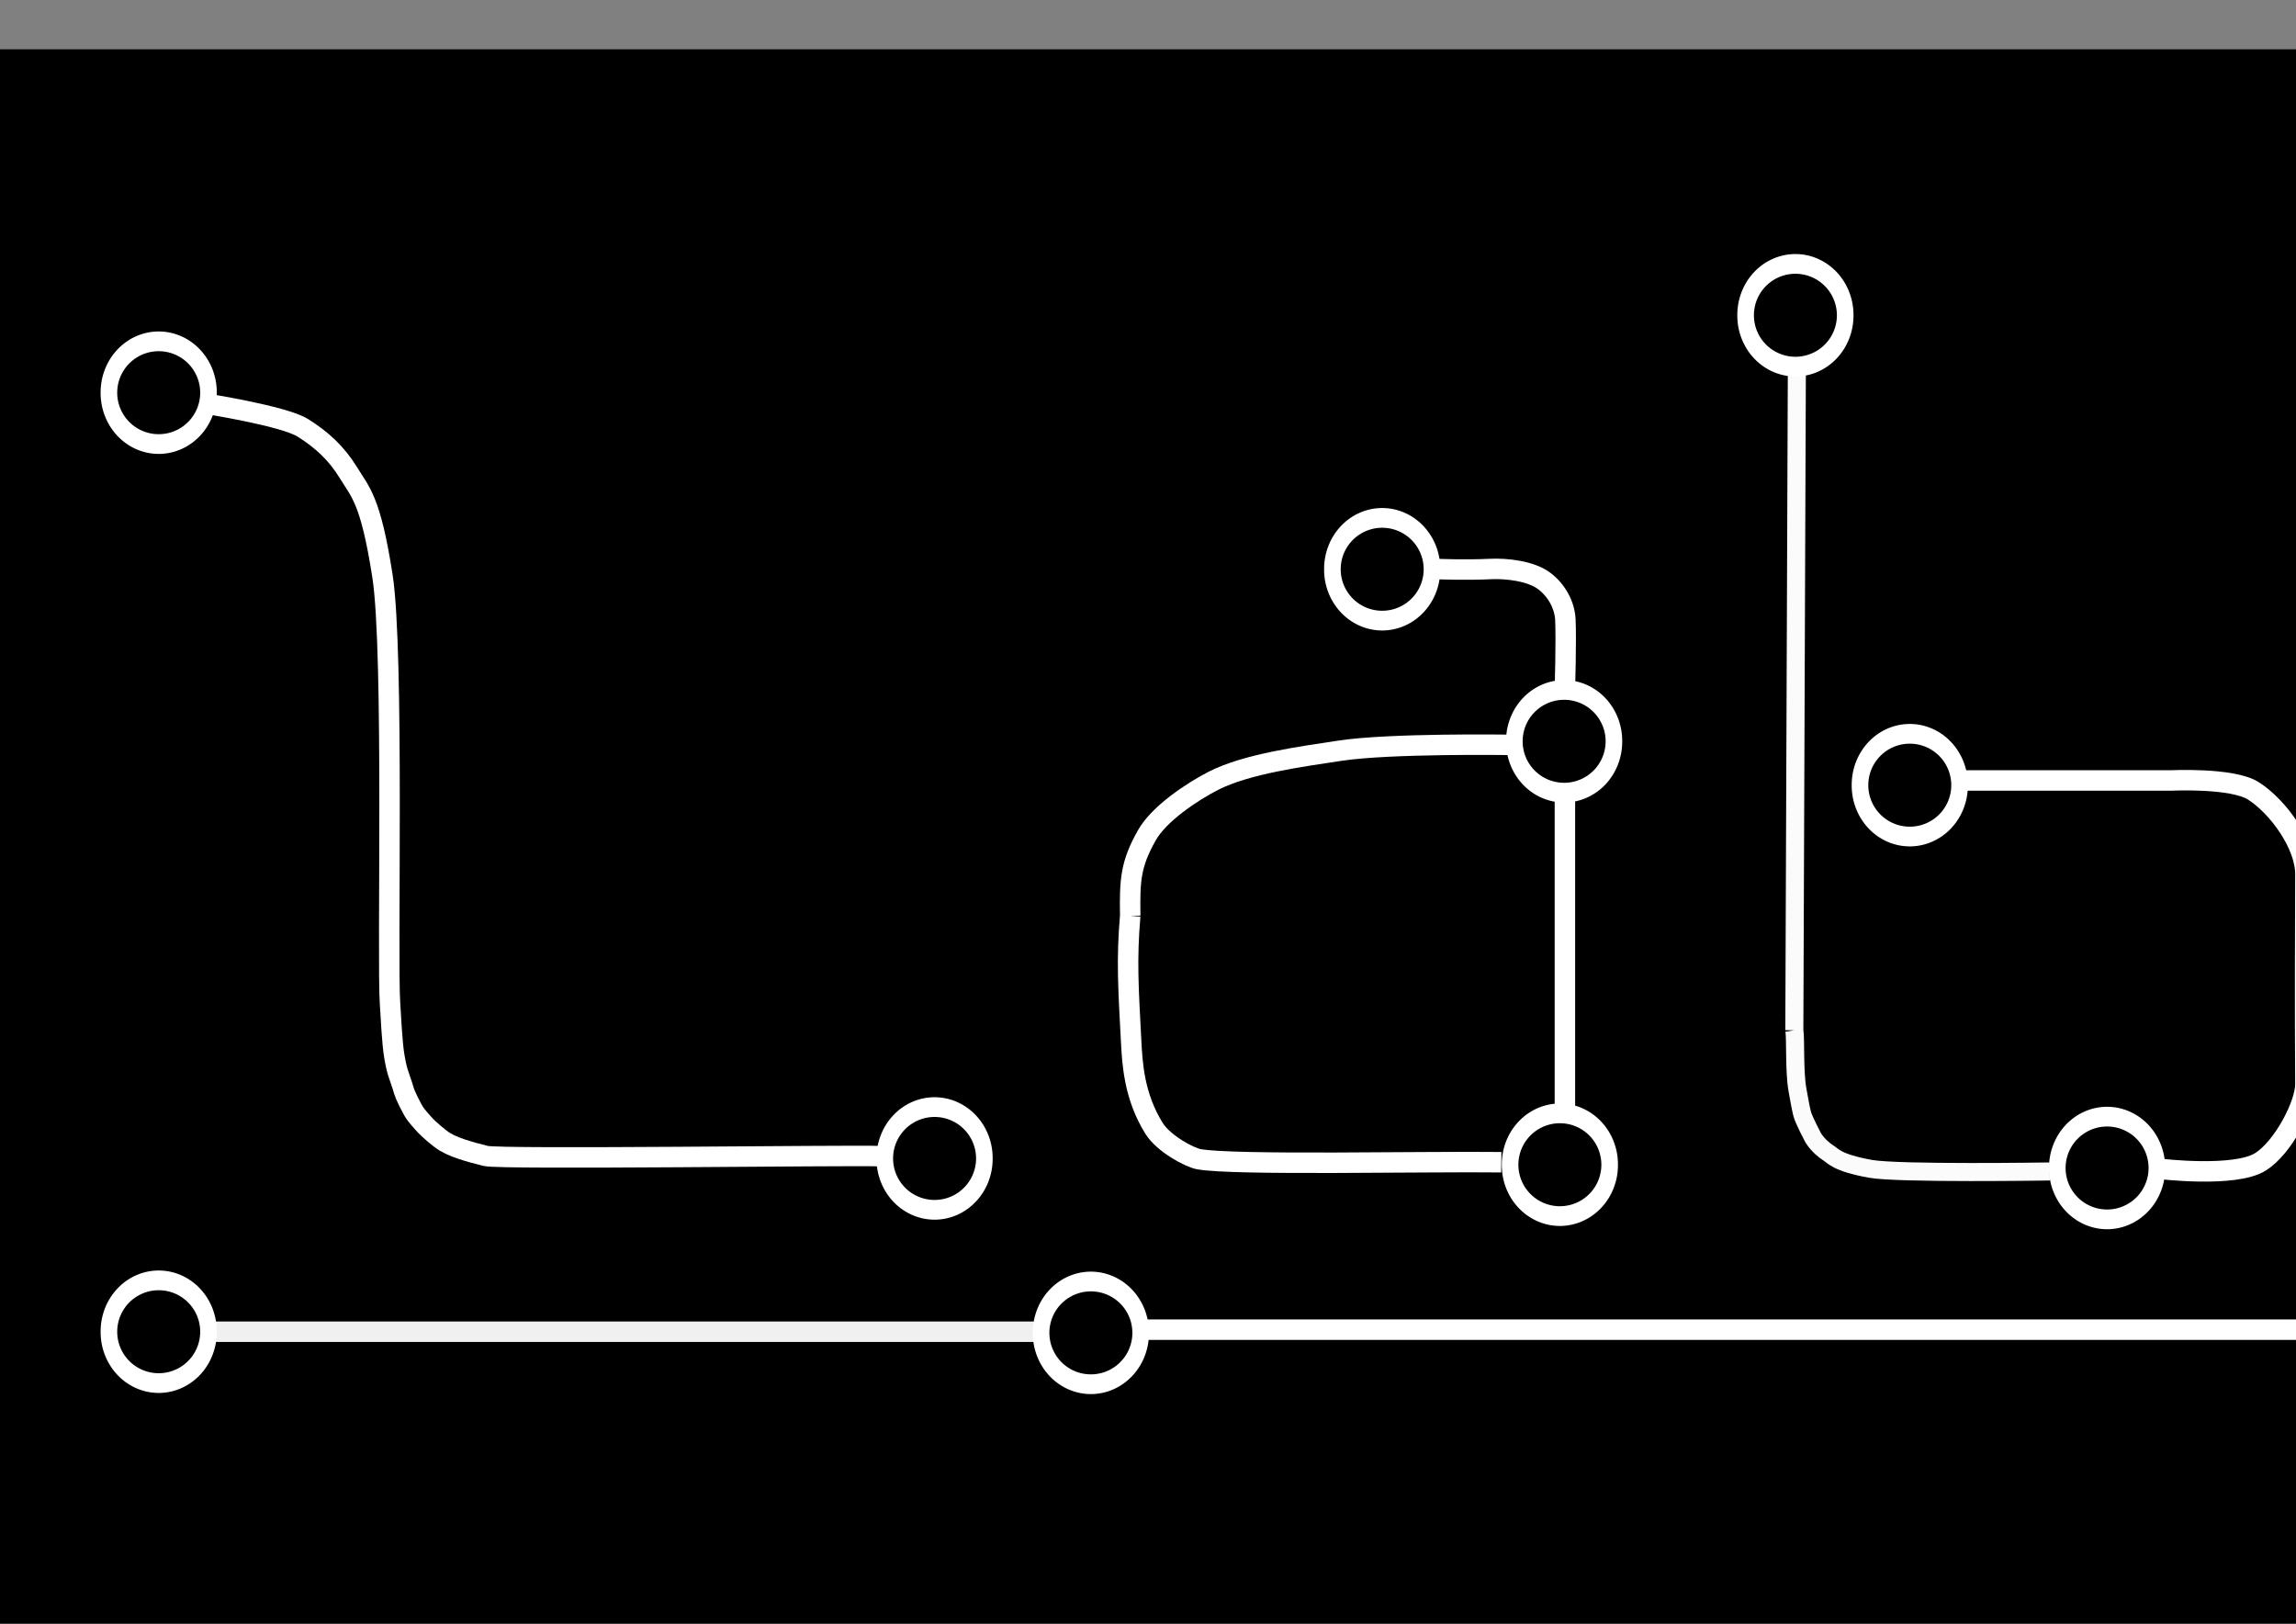 <?xml version="1.0" encoding="UTF-8" standalone="no"?>
<!-- Created with Inkscape (http://www.inkscape.org/) -->
<svg
   xmlns:dc="http://purl.org/dc/elements/1.1/"
   xmlns:cc="http://creativecommons.org/ns#"
   xmlns:rdf="http://www.w3.org/1999/02/22-rdf-syntax-ns#"
   xmlns:svg="http://www.w3.org/2000/svg"
   xmlns="http://www.w3.org/2000/svg"
   xmlns:sodipodi="http://sodipodi.sourceforge.net/DTD/sodipodi-0.dtd"
   xmlns:inkscape="http://www.inkscape.org/namespaces/inkscape"
   width="297mm"
   height="210mm"
   id="svg2383"
   sodipodi:version="0.32"
   inkscape:version="0.46"
   sodipodi:docname="logo_draft7_circuits.svg"
   inkscape:output_extension="org.inkscape.output.svg.inkscape"
   inkscape:export-filename="/home/jiffies/images/labor/logos/labortage/t_shirt_logolabortage_2009/logo_draft7_circuits.png"
   inkscape:export-xdpi="90"
   inkscape:export-ydpi="90">
  <rect width="100%" height="100%" fill="#808080" stroke="none"/>
  <defs
     id="defs2385">
    <inkscape:perspective
       sodipodi:type="inkscape:persp3d"
       inkscape:vp_x="0 : 372.04724 : 1"
       inkscape:vp_y="0 : 1000 : 0"
       inkscape:vp_z="1052.3622 : 372.04724 : 1"
       inkscape:persp3d-origin="526.18109 : 248.03149 : 1"
       id="perspective2392" />
  </defs>
  <sodipodi:namedview
     inkscape:document-units="mm"
     pagecolor="#ffffff"
     bordercolor="#666666"
     borderopacity="1.0"
     inkscape:pageopacity="0.0"
     inkscape:pageshadow="2"
     inkscape:zoom="0.26"
     inkscape:cx="1610.2564"
     inkscape:cy="-7.8462889"
     inkscape:current-layer="layer1"
     id="namedview2387"
     showgrid="true"
     inkscape:window-width="1023"
     inkscape:window-height="692"
     inkscape:window-x="0"
     inkscape:window-y="24"
     showguides="true"
     inkscape:guide-bbox="true">
    <inkscape:grid
       type="xygrid"
       id="grid2434"
       visible="true"
       enabled="true" />
  </sodipodi:namedview>
  <g
     inkscape:label="Layer 1"
     inkscape:groupmode="layer"
     id="layer1">
    <rect
       style="fill:#000000;stroke-width:3;stroke-miterlimit:4;stroke-dasharray:none"
       id="rect2436"
       width="3201.154"
       height="1365.15"
       x="-24.231"
       y="24.094" />
    <g
       id="g2458"
       transform="translate(-42.408,-205.967)">
      <path
         transform="translate(94.308,-43.271)"
         d="M 54.089,441.197 A 28.397,29.749 0 1 1 -2.704,441.197 A 28.397,29.749 0 1 1 54.089,441.197 z"
         sodipodi:ry="29.748878"
         sodipodi:rx="28.396656"
         sodipodi:cy="441.19681"
         sodipodi:cx="25.692213"
         id="path2440"
         style="fill:#ffffff;stroke-width:3;stroke-miterlimit:4;stroke-dasharray:none"
         sodipodi:type="arc" />
      <path
         transform="translate(94.308,-43.271)"
         d="M 45.976,441.197 A 20.283,20.283 0 1 1 5.409,441.197 A 20.283,20.283 0 1 1 45.976,441.197 z"
         sodipodi:ry="20.283327"
         sodipodi:rx="20.283327"
         sodipodi:cy="441.19681"
         sodipodi:cx="25.692213"
         id="path2448"
         style="fill:#000000;stroke-width:3;stroke-miterlimit:4;stroke-dasharray:none"
         sodipodi:type="arc" />
    </g>
    <path
       style="fill:#ffffff;fill-opacity:0;fill-rule:evenodd;stroke:#ffffff;stroke-width:10;stroke-linecap:butt;stroke-linejoin:miter;stroke-miterlimit:4;stroke-dasharray:none;stroke-opacity:1"
       d="M 100,197.228 C 100,197.228 138.541,203.245 147.937,209.077 C 157.332,214.908 164.629,221.676 170.401,231.154 C 176.172,240.632 181.199,244.237 186.989,281.588 C 192.779,318.938 189.222,469.412 190.679,490.445 C 191.143,497.131 191.664,509.901 192.819,516.502 C 193.63,521.135 194.021,522.882 195.25,526.34 C 198.041,534.191 196.895,532.68 199.734,538.458 C 203.007,545.119 203.495,545.02 206.726,548.833 C 209.958,552.646 215.597,556.825 215.597,556.825 C 220.264,560.619 230.025,563.188 237.473,565.046 C 244.92,566.905 416.557,564.552 430.129,565.154"
       id="path4457"
       sodipodi:nodetypes="czzzsssssssc" />
    <g
       id="g4459"
       transform="translate(336.916,168.351)">
      <path
         transform="translate(94.308,-43.271)"
         d="M 54.089,441.197 A 28.397,29.749 0 1 1 -2.704,441.197 A 28.397,29.749 0 1 1 54.089,441.197 z"
         sodipodi:ry="29.748878"
         sodipodi:rx="28.396656"
         sodipodi:cy="441.19681"
         sodipodi:cx="25.692213"
         id="path4461"
         style="fill:#ffffff;stroke-width:3;stroke-miterlimit:4;stroke-dasharray:none"
         sodipodi:type="arc" />
      <path
         transform="translate(94.308,-43.271)"
         d="M 45.976,441.197 A 20.283,20.283 0 1 1 5.409,441.197 A 20.283,20.283 0 1 1 45.976,441.197 z"
         sodipodi:ry="20.283327"
         sodipodi:rx="20.283327"
         sodipodi:cy="441.19681"
         sodipodi:cx="25.692213"
         id="path4463"
         style="fill:#000000;stroke-width:3;stroke-miterlimit:4;stroke-dasharray:none"
         sodipodi:type="arc" />
    </g>
    <g
       id="g3321"
       transform="translate(0,45.9)">
      <path
         sodipodi:nodetypes="csssssscc"
         id="path3207"
         d="M 877.252,457.702 C 877.968,462.037 877.144,477.858 878.806,486.963 C 879.638,491.515 880.271,495.261 881.039,498.409 C 881.808,501.558 886.498,510.29 886.584,510.429 C 888.712,513.872 892.211,516.647 893.503,517.418 C 896.247,519.053 897.578,522.35 914.313,525.426 C 927.84,527.913 1002.113,526.734 1002.113,526.734 M 878.514,127.369 L 877.252,457.702"
         style="fill:none;fill-rule:evenodd;stroke:#ffffff;stroke-width:8.827;stroke-linecap:butt;stroke-linejoin:miter;stroke-miterlimit:4;stroke-dasharray:none;stroke-opacity:0.981" />
      <g
         transform="translate(813.697,-60.015)"
         id="g3209">
        <path
           sodipodi:type="arc"
           style="fill:#ffffff;stroke-width:3;stroke-miterlimit:4;stroke-dasharray:none"
           id="path3211"
           sodipodi:cx="25.692213"
           sodipodi:cy="441.19681"
           sodipodi:rx="28.396656"
           sodipodi:ry="29.748878"
           d="M 54.089,441.197 A 28.397,29.749 0 1 1 -2.704,441.197 A 28.397,29.749 0 1 1 54.089,441.197 z"
           transform="translate(94.308,-43.271)" />
        <path
           sodipodi:type="arc"
           style="fill:#000000;stroke-width:3;stroke-miterlimit:4;stroke-dasharray:none"
           id="path3213"
           sodipodi:cx="25.692213"
           sodipodi:cy="441.19681"
           sodipodi:rx="20.283327"
           sodipodi:ry="20.283327"
           d="M 45.976,441.197 A 20.283,20.283 0 1 1 5.409,441.197 A 20.283,20.283 0 1 1 45.976,441.197 z"
           transform="translate(94.308,-43.271)" />
      </g>
      <g
         transform="translate(757.778,-289.717)"
         id="g3215">
        <path
           sodipodi:type="arc"
           style="fill:#ffffff;stroke-width:3;stroke-miterlimit:4;stroke-dasharray:none"
           id="path3217"
           sodipodi:cx="25.692213"
           sodipodi:cy="441.19681"
           sodipodi:rx="28.396656"
           sodipodi:ry="29.748878"
           d="M 54.089,441.197 A 28.397,29.749 0 1 1 -2.704,441.197 A 28.397,29.749 0 1 1 54.089,441.197 z"
           transform="translate(94.308,-43.271)" />
        <path
           sodipodi:type="arc"
           style="fill:#000000;stroke-width:3;stroke-miterlimit:4;stroke-dasharray:none"
           id="path3219"
           sodipodi:cx="25.692213"
           sodipodi:cy="441.19681"
           sodipodi:rx="20.283327"
           sodipodi:ry="20.283327"
           d="M 45.976,441.197 A 20.283,20.283 0 1 1 5.409,441.197 A 20.283,20.283 0 1 1 45.976,441.197 z"
           transform="translate(94.308,-43.271)" />
      </g>
      <g
         transform="translate(910.159,127.121)"
         id="g3221">
        <path
           sodipodi:type="arc"
           style="fill:#ffffff;stroke-width:3;stroke-miterlimit:4;stroke-dasharray:none"
           id="path3223"
           sodipodi:cx="25.692213"
           sodipodi:cy="441.19681"
           sodipodi:rx="28.396656"
           sodipodi:ry="29.748878"
           d="M 54.089,441.197 A 28.397,29.749 0 1 1 -2.704,441.197 A 28.397,29.749 0 1 1 54.089,441.197 z"
           transform="translate(94.308,-43.271)" />
        <path
           sodipodi:type="arc"
           style="fill:#000000;stroke-width:3;stroke-miterlimit:4;stroke-dasharray:none"
           id="path3225"
           sodipodi:cx="25.692213"
           sodipodi:cy="441.19681"
           sodipodi:rx="20.283327"
           sodipodi:ry="20.283327"
           d="M 45.976,441.197 A 20.283,20.283 0 1 1 5.409,441.197 A 20.283,20.283 0 1 1 45.976,441.197 z"
           transform="translate(94.308,-43.271)" />
      </g>
      <path
         sodipodi:nodetypes="ccssssc"
         id="path3227"
         d="M 957.627,335.62 L 1061.017,335.62 C 1061.017,335.62 1091.33,334.086 1101.695,340.705 C 1113.824,348.45 1127.154,366.992 1127.119,381.383 C 1127.029,417.617 1126.859,442.038 1127.119,484.094 C 1127.179,493.874 1116.264,515.1 1105.085,522.061 C 1092.537,529.873 1055.932,525.45 1055.932,525.45"
         style="fill:none;fill-rule:evenodd;stroke:#ffffff;stroke-width:10;stroke-linecap:butt;stroke-linejoin:miter;stroke-miterlimit:4;stroke-dasharray:none;stroke-opacity:1" />
    </g>
    <g
       id="g3535">
      <g
         transform="translate(1092.946,170.763)"
         id="g3237">
        <path
           sodipodi:type="arc"
           style="fill:#ffffff;stroke-width:3;stroke-miterlimit:4;stroke-dasharray:none"
           id="path3239"
           sodipodi:cx="25.692213"
           sodipodi:cy="441.19681"
           sodipodi:rx="28.396656"
           sodipodi:ry="29.748878"
           d="M 54.089,441.197 A 28.397,29.749 0 1 1 -2.704,441.197 A 28.397,29.749 0 1 1 54.089,441.197 z"
           transform="translate(94.308,-43.271)" />
        <path
           sodipodi:type="arc"
           style="fill:#000000;stroke-width:3;stroke-miterlimit:4;stroke-dasharray:none"
           id="path3241"
           sodipodi:cx="25.692213"
           sodipodi:cy="441.19681"
           sodipodi:rx="20.283327"
           sodipodi:ry="20.283327"
           d="M 45.976,441.197 A 20.283,20.283 0 1 1 5.409,441.197 A 20.283,20.283 0 1 1 45.976,441.197 z"
           transform="translate(94.308,-43.271)" />
      </g>
      <g
         transform="translate(1302.371,169.962)"
         id="g3243">
        <path
           sodipodi:type="arc"
           style="fill:#ffffff;stroke-width:3;stroke-miterlimit:4;stroke-dasharray:none"
           id="path3245"
           sodipodi:cx="25.692213"
           sodipodi:cy="441.19681"
           sodipodi:rx="28.396656"
           sodipodi:ry="29.748878"
           d="M 54.089,441.197 A 28.397,29.749 0 1 1 -2.704,441.197 A 28.397,29.749 0 1 1 54.089,441.197 z"
           transform="translate(94.308,-43.271)" />
        <path
           sodipodi:type="arc"
           style="fill:#000000;stroke-width:3;stroke-miterlimit:4;stroke-dasharray:none"
           id="path3247"
           sodipodi:cx="25.692213"
           sodipodi:cy="441.19681"
           sodipodi:rx="20.283327"
           sodipodi:ry="20.283327"
           d="M 45.976,441.197 A 20.283,20.283 0 1 1 5.409,441.197 A 20.283,20.283 0 1 1 45.976,441.197 z"
           transform="translate(94.308,-43.271)" />
      </g>
      <g
         transform="translate(1197.918,-38.943)"
         id="g3249">
        <path
           sodipodi:type="arc"
           style="fill:#ffffff;stroke-width:3;stroke-miterlimit:4;stroke-dasharray:none"
           id="path3251"
           sodipodi:cx="25.692213"
           sodipodi:cy="441.19681"
           sodipodi:rx="28.396656"
           sodipodi:ry="29.748878"
           d="M 54.089,441.197 A 28.397,29.749 0 1 1 -2.704,441.197 A 28.397,29.749 0 1 1 54.089,441.197 z"
           transform="translate(94.308,-43.271)" />
        <path
           sodipodi:type="arc"
           style="fill:#000000;stroke-width:3;stroke-miterlimit:4;stroke-dasharray:none"
           id="path3253"
           sodipodi:cx="25.692213"
           sodipodi:cy="441.19681"
           sodipodi:rx="20.283327"
           sodipodi:ry="20.283327"
           d="M 45.976,441.197 A 20.283,20.283 0 1 1 5.409,441.197 A 20.283,20.283 0 1 1 45.976,441.197 z"
           transform="translate(94.308,-43.271)" />
      </g>
      <path
         id="path3255"
         d="M 1237.081,569.704 L 1398.755,569.704 L 1396.939,569.704"
         style="fill:none;fill-rule:evenodd;stroke:#ffffff;stroke-width:10;stroke-linecap:butt;stroke-linejoin:miter;stroke-opacity:1;stroke-miterlimit:4;stroke-dasharray:none" />
      <path
         sodipodi:nodetypes="csssc"
         id="path3257"
         d="M 1291.636,363.075 C 1291.636,363.075 1259.832,361.556 1245.522,364.555 C 1235.423,366.671 1226.639,370.42 1221.751,376.794 C 1216.944,383.061 1212.418,387.198 1211.823,404.581 C 1210.688,437.774 1211.823,539.397 1211.823,539.397"
         style="fill:none;fill-rule:evenodd;stroke:#ffffff;stroke-width:9.884;stroke-linecap:butt;stroke-linejoin:miter;stroke-miterlimit:4;stroke-dasharray:none;stroke-opacity:1" />
      <path
         sodipodi:nodetypes="csssc"
         id="path3259"
         d="M 1339.431,363.133 C 1339.431,363.133 1372.005,361.615 1386.662,364.611 C 1397.006,366.726 1406.003,370.473 1411.009,376.842 C 1415.932,383.106 1420.568,387.239 1421.177,404.611 C 1422.34,437.783 1421.177,539.339 1421.177,539.339"
         style="fill:none;fill-rule:evenodd;stroke:#ffffff;stroke-width:10;stroke-linecap:butt;stroke-linejoin:miter;stroke-miterlimit:4;stroke-dasharray:none;stroke-opacity:1" />
    </g>
    <path
       style="fill:none;fill-rule:evenodd;stroke:#000000;stroke-width:1px;stroke-linecap:butt;stroke-linejoin:miter;stroke-opacity:1"
       d="M 1616.364,536.822 L 1616.364,451.367 L 1638.182,411.367 L 1676.364,385.913 L 1721.818,375.004"
       id="path3360" />
    <g
       id="g3468">
      <path
         sodipodi:nodetypes="csssc"
         id="path3366"
         d="M 1536.793,546.284 C 1536.793,546.284 1534.268,407.319 1537.416,391.887 C 1542.925,364.881 1546.295,365.642 1557.772,355.089 C 1573.218,340.885 1592.776,342.289 1616.793,340.761 C 1641.217,339.207 1701.816,340.761 1701.816,340.761"
         style="fill:none;fill-rule:evenodd;stroke:#ffffff;stroke-width:10;stroke-linecap:butt;stroke-linejoin:miter;stroke-miterlimit:4;stroke-dasharray:none;stroke-opacity:1" />
      <g
         transform="translate(1416.793,170.513)"
         id="g3368">
        <path
           sodipodi:type="arc"
           style="fill:#ffffff;stroke-width:3;stroke-miterlimit:4;stroke-dasharray:none"
           id="path3370"
           sodipodi:cx="25.692213"
           sodipodi:cy="441.19681"
           sodipodi:rx="28.396656"
           sodipodi:ry="29.748878"
           d="M 54.089,441.197 A 28.397,29.749 0 1 1 -2.704,441.197 A 28.397,29.749 0 1 1 54.089,441.197 z"
           transform="translate(94.308,-43.271)" />
        <path
           sodipodi:type="arc"
           style="fill:#000000;stroke-width:3;stroke-miterlimit:4;stroke-dasharray:none"
           id="path3372"
           sodipodi:cx="25.692213"
           sodipodi:cy="441.19681"
           sodipodi:rx="20.283327"
           sodipodi:ry="20.283327"
           d="M 45.976,441.197 A 20.283,20.283 0 1 1 5.409,441.197 A 20.283,20.283 0 1 1 45.976,441.197 z"
           transform="translate(94.308,-43.271)" />
      </g>
      <g
         transform="translate(1608.397,-57.294)"
         id="g3374">
        <path
           sodipodi:type="arc"
           style="fill:#ffffff;stroke-width:3;stroke-miterlimit:4;stroke-dasharray:none"
           id="path3376"
           sodipodi:cx="25.692213"
           sodipodi:cy="441.19681"
           sodipodi:rx="28.396656"
           sodipodi:ry="29.748878"
           d="M 54.089,441.197 A 28.397,29.749 0 1 1 -2.704,441.197 A 28.397,29.749 0 1 1 54.089,441.197 z"
           transform="translate(94.308,-43.271)" />
        <path
           sodipodi:type="arc"
           style="fill:#000000;stroke-width:3;stroke-miterlimit:4;stroke-dasharray:none"
           id="path3378"
           sodipodi:cx="25.692213"
           sodipodi:cy="441.19681"
           sodipodi:rx="20.283327"
           sodipodi:ry="20.283327"
           d="M 45.976,441.197 A 20.283,20.283 0 1 1 5.409,441.197 A 20.283,20.283 0 1 1 45.976,441.197 z"
           transform="translate(94.308,-43.271)" />
      </g>
    </g>
    <g
       id="g3675"
       transform="translate(-106.993,-1.68)">
      <g
         transform="translate(-3.306,-81.814)"
         id="g3516">
        <g
           id="g3456"
           transform="translate(1826.154,-20.087)">
          <path
             transform="translate(94.308,-43.271)"
             d="M 54.089,441.197 A 28.397,29.749 0 1 1 -2.704,441.197 A 28.397,29.749 0 1 1 54.089,441.197 z"
             sodipodi:ry="29.748878"
             sodipodi:rx="28.396656"
             sodipodi:cy="441.19681"
             sodipodi:cx="25.692213"
             id="path3458"
             style="fill:#ffffff;stroke-width:3;stroke-miterlimit:4;stroke-dasharray:none"
             sodipodi:type="arc" />
          <path
             transform="translate(94.308,-43.271)"
             d="M 45.976,441.197 A 20.283,20.283 0 1 1 5.409,441.197 A 20.283,20.283 0 1 1 45.976,441.197 z"
             sodipodi:ry="20.283327"
             sodipodi:rx="20.283327"
             sodipodi:cy="441.19681"
             sodipodi:cx="25.692213"
             id="path3460"
             style="fill:#000000;stroke-width:3;stroke-miterlimit:4;stroke-dasharray:none"
             sodipodi:type="arc" />
        </g>
        <g
           id="g3498"
           transform="translate(1972.959,253.846)">
          <path
             transform="translate(94.308,-43.271)"
             d="M 54.089,441.197 A 28.397,29.749 0 1 1 -2.704,441.197 A 28.397,29.749 0 1 1 54.089,441.197 z"
             sodipodi:ry="29.748878"
             sodipodi:rx="28.396656"
             sodipodi:cy="441.19681"
             sodipodi:cx="25.692213"
             id="path3500"
             style="fill:#ffffff;stroke-width:3;stroke-miterlimit:4;stroke-dasharray:none"
             sodipodi:type="arc" />
          <path
             transform="translate(94.308,-43.271)"
             d="M 45.976,441.197 A 20.283,20.283 0 1 1 5.409,441.197 A 20.283,20.283 0 1 1 45.976,441.197 z"
             sodipodi:ry="20.283327"
             sodipodi:rx="20.283327"
             sodipodi:cy="441.19681"
             sodipodi:cx="25.692213"
             id="path3502"
             style="fill:#000000;stroke-width:3;stroke-miterlimit:4;stroke-dasharray:none"
             sodipodi:type="arc" />
        </g>
        <path
           style="fill:none;fill-rule:evenodd;stroke:#ffffff;stroke-width:10;stroke-linecap:butt;stroke-linejoin:miter;stroke-miterlimit:4;stroke-dasharray:none;stroke-opacity:1"
           d="M 1971.186,377.993 C 1971.186,377.993 2006.843,376.598 2022.034,377.993 C 2035.938,379.269 2055.615,379.645 2067.797,386.467 C 2073.765,389.81 2080.002,397.293 2083.051,403.417 C 2090.207,417.789 2093.086,439.904 2093.22,455.959 C 2093.641,506.357 2093.22,630.535 2093.22,630.535"
           id="path3514"
           sodipodi:nodetypes="cssssc" />
      </g>
      <g
         transform="translate(-11.111,1.538)"
         id="g3666">
        <g
           id="g3462"
           transform="translate(1973.299,-295.653)">
          <path
             transform="translate(94.308,-43.271)"
             d="M 54.089,441.197 A 28.397,29.749 0 1 1 -2.704,441.197 A 28.397,29.749 0 1 1 54.089,441.197 z"
             sodipodi:ry="29.748878"
             sodipodi:rx="28.396656"
             sodipodi:cy="441.19681"
             sodipodi:cx="25.692213"
             id="path3464"
             style="fill:#ffffff;stroke-width:3;stroke-miterlimit:4;stroke-dasharray:none"
             sodipodi:type="arc" />
          <path
             transform="translate(94.308,-43.271)"
             d="M 45.976,441.197 A 20.283,20.283 0 1 1 5.409,441.197 A 20.283,20.283 0 1 1 45.976,441.197 z"
             sodipodi:ry="20.283327"
             sodipodi:rx="20.283327"
             sodipodi:cy="441.19681"
             sodipodi:cx="25.692213"
             id="path3466"
             style="fill:#000000;stroke-width:3;stroke-miterlimit:4;stroke-dasharray:none"
             sodipodi:type="arc" />
        </g>
        <g
           id="g3554"
           transform="matrix(0,1,-1,0,2657.642,176.441)">
          <path
             transform="translate(94.308,-43.271)"
             d="M 54.089,441.197 A 28.397,29.749 0 1 1 -2.704,441.197 A 28.397,29.749 0 1 1 54.089,441.197 z"
             sodipodi:ry="29.748878"
             sodipodi:rx="28.396656"
             sodipodi:cy="441.19681"
             sodipodi:cx="25.692213"
             id="path3556"
             style="fill:#ffffff;stroke-width:3;stroke-miterlimit:4;stroke-dasharray:none"
             sodipodi:type="arc" />
          <path
             transform="translate(94.308,-43.271)"
             d="M 45.976,441.197 A 20.283,20.283 0 1 1 5.409,441.197 A 20.283,20.283 0 1 1 45.976,441.197 z"
             sodipodi:ry="20.283327"
             sodipodi:rx="20.283327"
             sodipodi:cy="441.19681"
             sodipodi:cx="25.692213"
             id="path3558"
             style="fill:#000000;stroke-width:3;stroke-miterlimit:4;stroke-dasharray:none"
             sodipodi:type="arc" />
        </g>
        <path
           style="fill:none;fill-rule:evenodd;stroke:#ffffff;stroke-width:10;stroke-linecap:butt;stroke-linejoin:miter;stroke-miterlimit:4;stroke-dasharray:none;stroke-opacity:1"
           d="M 2093.651,121.872 C 2093.651,121.872 2093.993,207.123 2093.651,242.507 C 2093.55,252.95 2101.023,266.425 2107.936,274.253 C 2116.424,283.864 2131.67,295.371 2144.444,296.475 C 2171.475,298.812 2233.825,296.11 2234.921,296.475"
           id="path3654"
           sodipodi:nodetypes="csssc" />
      </g>
    </g>
    <g
       id="g3617">
      <g
         inkscape:transform-center-x="10.311974"
         transform="matrix(-1,0,0,1,2787.768,167.255)"
         id="g3776">
        <path
           sodipodi:type="arc"
           style="fill:#ffffff;stroke-width:3;stroke-miterlimit:4;stroke-dasharray:none"
           id="path3778"
           sodipodi:cx="25.692213"
           sodipodi:cy="441.19681"
           sodipodi:rx="28.396656"
           sodipodi:ry="29.748878"
           d="M 54.089,441.197 A 28.397,29.749 0 1 1 -2.704,441.197 A 28.397,29.749 0 1 1 54.089,441.197 z"
           transform="translate(94.308,-43.271)" />
        <path
           sodipodi:type="arc"
           style="fill:#000000;stroke-width:3;stroke-miterlimit:4;stroke-dasharray:none"
           id="path3780"
           sodipodi:cx="25.692213"
           sodipodi:cy="441.19681"
           sodipodi:rx="20.283327"
           sodipodi:ry="20.283327"
           d="M 45.976,441.197 A 20.283,20.283 0 1 1 5.409,441.197 A 20.283,20.283 0 1 1 45.976,441.197 z"
           transform="translate(94.308,-43.271)" />
      </g>
      <g
         transform="matrix(-1,0,0,1,5330.159,-5.085)"
         id="g2522">
        <g
           id="g3770"
           transform="translate(2471.603,-35.702)">
          <path
             transform="translate(94.308,-43.271)"
             d="M 54.089,441.197 A 28.397,29.749 0 1 1 -2.704,441.197 A 28.397,29.749 0 1 1 54.089,441.197 z"
             sodipodi:ry="29.748878"
             sodipodi:rx="28.396656"
             sodipodi:cy="441.19681"
             sodipodi:cx="25.692213"
             id="path3772"
             style="fill:#ffffff;stroke-width:3;stroke-miterlimit:4;stroke-dasharray:none"
             sodipodi:type="arc" />
          <path
             transform="translate(94.308,-43.271)"
             d="M 45.976,441.197 A 20.283,20.283 0 1 1 5.409,441.197 A 20.283,20.283 0 1 1 45.976,441.197 z"
             sodipodi:ry="20.283327"
             sodipodi:rx="20.283327"
             sodipodi:cy="441.19681"
             sodipodi:cx="25.692213"
             id="path3774"
             style="fill:#000000;stroke-width:3;stroke-miterlimit:4;stroke-dasharray:none"
             sodipodi:type="arc" />
        </g>
        <path
           style="fill:none;fill-rule:evenodd;stroke:#ffffff;stroke-width:10;stroke-linecap:butt;stroke-linejoin:miter;stroke-miterlimit:4;stroke-dasharray:none;stroke-opacity:1"
           d="M 2616.658,364.094 C 2616.658,364.094 2695.52,364.681 2720,368.422 C 2738.124,371.191 2765.563,374.777 2781.872,383.153 C 2792.494,388.608 2808.407,399.274 2814.281,409.669 C 2822.32,423.896 2822.467,468.72 2822.467,468.72 C 2822.467,468.72 2822.193,528.729 2820,553.001 C 2818.393,570.786 2806.913,569.174 2796.593,569.666 C 2765.784,571.137 2720,570.242 2720,570.242 C 2705.708,569.179 2685.633,570.549 2685.633,570.549"
           id="path3782"
           sodipodi:nodetypes="cssscsssc" />
        <g
           id="g3786"
           transform="translate(2630.965,284.202)">
          <path
             transform="translate(94.308,-43.271)"
             d="M 54.089,441.197 A 28.397,29.749 0 1 1 -2.704,441.197 A 28.397,29.749 0 1 1 54.089,441.197 z"
             sodipodi:ry="29.748878"
             sodipodi:rx="28.396656"
             sodipodi:cy="441.19681"
             sodipodi:cx="25.692213"
             id="path3788"
             style="fill:#ffffff;stroke-width:3;stroke-miterlimit:4;stroke-dasharray:none"
             sodipodi:type="arc" />
          <path
             transform="translate(94.308,-43.271)"
             d="M 45.976,441.197 A 20.283,20.283 0 1 1 5.409,441.197 A 20.283,20.283 0 1 1 45.976,441.197 z"
             sodipodi:ry="20.283327"
             sodipodi:rx="20.283327"
             sodipodi:cy="441.19681"
             sodipodi:cx="25.692213"
             id="path3790"
             style="fill:#000000;stroke-width:3;stroke-miterlimit:4;stroke-dasharray:none"
             sodipodi:type="arc" />
        </g>
        <path
           style="fill:none;fill-rule:evenodd;stroke:#ffffff;stroke-width:10;stroke-linecap:butt;stroke-linejoin:miter;stroke-miterlimit:4;stroke-dasharray:none;stroke-opacity:1"
           d="M 2590.476,386.952 C 2590.476,386.952 2590.254,542.049 2592.064,601.237 C 2592.425,613.372 2595.196,629.77 2600,640.92 C 2605.542,653.782 2614.889,665.606 2626.984,672.666 C 2643.107,682.077 2688.889,685.364 2688.889,685.364 L 2730.159,685.364"
           id="path3803"
           sodipodi:nodetypes="cssscc" />
      </g>
    </g>
    <g
       id="g3497"
       transform="translate(-47.458,2.421875e-6)">
      <g
         transform="translate(2791.495,67.937)"
         id="g3474">
        <path
           sodipodi:type="arc"
           style="fill:#ffffff;stroke-width:3;stroke-miterlimit:4;stroke-dasharray:none"
           id="path3476"
           sodipodi:cx="25.692213"
           sodipodi:cy="441.19681"
           sodipodi:rx="28.396656"
           sodipodi:ry="29.748878"
           d="M 54.089,441.197 A 28.397,29.749 0 1 1 -2.704,441.197 A 28.397,29.749 0 1 1 54.089,441.197 z"
           transform="translate(94.308,-43.271)" />
        <path
           sodipodi:type="arc"
           style="fill:#000000;stroke-width:3;stroke-miterlimit:4;stroke-dasharray:none"
           id="path3478"
           sodipodi:cx="25.692213"
           sodipodi:cy="441.19681"
           sodipodi:rx="20.283327"
           sodipodi:ry="20.283327"
           d="M 45.976,441.197 A 20.283,20.283 0 1 1 5.409,441.197 A 20.283,20.283 0 1 1 45.976,441.197 z"
           transform="translate(94.308,-43.271)" />
      </g>
      <g
         transform="translate(3013.717,67.937)"
         id="g3480">
        <path
           sodipodi:type="arc"
           style="fill:#ffffff;stroke-width:3;stroke-miterlimit:4;stroke-dasharray:none"
           id="path3482"
           sodipodi:cx="25.692213"
           sodipodi:cy="441.19681"
           sodipodi:rx="28.396656"
           sodipodi:ry="29.748878"
           d="M 54.089,441.197 A 28.397,29.749 0 1 1 -2.704,441.197 A 28.397,29.749 0 1 1 54.089,441.197 z"
           transform="translate(94.308,-43.271)" />
        <path
           sodipodi:type="arc"
           style="fill:#000000;stroke-width:3;stroke-miterlimit:4;stroke-dasharray:none"
           id="path3484"
           sodipodi:cx="25.692213"
           sodipodi:cy="441.19681"
           sodipodi:rx="20.283327"
           sodipodi:ry="20.283327"
           d="M 45.976,441.197 A 20.283,20.283 0 1 1 5.409,441.197 A 20.283,20.283 0 1 1 45.976,441.197 z"
           transform="translate(94.308,-43.271)" />
      </g>
      <g
         transform="translate(2903.056,168.38)"
         id="g3486">
        <path
           sodipodi:type="arc"
           style="fill:#ffffff;stroke-width:3;stroke-miterlimit:4;stroke-dasharray:none"
           id="path3488"
           sodipodi:cx="25.692213"
           sodipodi:cy="441.19681"
           sodipodi:rx="28.396656"
           sodipodi:ry="29.748878"
           d="M 54.089,441.197 A 28.397,29.749 0 1 1 -2.704,441.197 A 28.397,29.749 0 1 1 54.089,441.197 z"
           transform="translate(94.308,-43.271)" />
        <path
           sodipodi:type="arc"
           style="fill:#000000;stroke-width:3;stroke-miterlimit:4;stroke-dasharray:none"
           id="path3490"
           sodipodi:cx="25.692213"
           sodipodi:cy="441.19681"
           sodipodi:rx="20.283327"
           sodipodi:ry="20.283327"
           d="M 45.976,441.197 A 20.283,20.283 0 1 1 5.409,441.197 A 20.283,20.283 0 1 1 45.976,441.197 z"
           transform="translate(94.308,-43.271)" />
      </g>
      <path
         id="path3807"
         d="M 2935.417,464.094 L 3106.25,464.094"
         style="fill:none;fill-rule:evenodd;stroke:#ffffff;stroke-width:10;stroke-linecap:butt;stroke-linejoin:miter;stroke-miterlimit:4;stroke-dasharray:none;stroke-opacity:1" />
      <path
         sodipodi:nodetypes="cssscssz"
         id="path3809"
         d="M 2912.5,440.173 C 2912.5,440.173 2910.465,398.033 2916.667,385.761 C 2923.319,372.596 2939.91,365.34 2952.083,360.761 C 2974.436,352.354 3007.383,351.589 3031.25,352.428 C 3047.742,353.007 3085.417,362.011 3085.417,362.011 C 3089.379,363.962 3092.899,366.063 3096.449,367.106 C 3120,374.024 3132.69,389.99 3132.721,392.256 L 3133.333,437.844"
         style="fill:none;fill-rule:evenodd;stroke:#ffffff;stroke-width:10;stroke-linecap:butt;stroke-linejoin:miter;stroke-miterlimit:4;stroke-dasharray:none;stroke-opacity:1" />
      <path
         sodipodi:nodetypes="csssc"
         id="path3813"
         d="M 2913.235,491.153 C 2913.235,491.153 2911.902,523.348 2914.706,536.742 C 2916.166,543.718 2918.053,554.238 2923.529,558.8 C 2932.105,565.945 2948.894,565.045 2960,566.153 C 2971.502,567.301 2998.529,566.153 2998.529,566.153"
         style="fill:none;fill-rule:evenodd;stroke:#ffffff;stroke-width:10;stroke-linecap:butt;stroke-linejoin:miter;stroke-miterlimit:4;stroke-dasharray:none;stroke-opacity:1" />
    </g>
    <g
       id="g3824"
       transform="translate(572.071,-1.076)">
      <g
         transform="translate(2420.283,253.912)"
         id="g3826">
        <path
           sodipodi:type="arc"
           style="fill:#ffffff;stroke-width:3;stroke-miterlimit:4;stroke-dasharray:none"
           id="path3828"
           sodipodi:cx="25.692213"
           sodipodi:cy="441.19681"
           sodipodi:rx="28.396656"
           sodipodi:ry="29.748878"
           d="M 54.089,441.197 A 28.397,29.749 0 1 1 -2.704,441.197 A 28.397,29.749 0 1 1 54.089,441.197 z"
           transform="translate(94.308,-43.271)" />
        <path
           sodipodi:type="arc"
           style="fill:#000000;stroke-width:3;stroke-miterlimit:4;stroke-dasharray:none"
           id="path3830"
           sodipodi:cx="25.692213"
           sodipodi:cy="441.19681"
           sodipodi:rx="20.283327"
           sodipodi:ry="20.283327"
           d="M 45.976,441.197 A 20.283,20.283 0 1 1 5.409,441.197 A 20.283,20.283 0 1 1 45.976,441.197 z"
           transform="translate(94.308,-43.271)" />
      </g>
      <g
         transform="translate(2114.66,255.455)"
         id="g3832">
        <path
           sodipodi:type="arc"
           style="fill:#ffffff;stroke-width:3;stroke-miterlimit:4;stroke-dasharray:none"
           id="path3834"
           sodipodi:cx="25.692213"
           sodipodi:cy="441.19681"
           sodipodi:rx="28.396656"
           sodipodi:ry="29.748878"
           d="M 54.089,441.197 A 28.397,29.749 0 1 1 -2.704,441.197 A 28.397,29.749 0 1 1 54.089,441.197 z"
           transform="translate(94.308,-43.271)" />
        <path
           sodipodi:type="arc"
           style="fill:#000000;stroke-width:3;stroke-miterlimit:4;stroke-dasharray:none"
           id="path3836"
           sodipodi:cx="25.692213"
           sodipodi:cy="441.19681"
           sodipodi:rx="20.283327"
           sodipodi:ry="20.283327"
           d="M 45.976,441.197 A 20.283,20.283 0 1 1 5.409,441.197 A 20.283,20.283 0 1 1 45.976,441.197 z"
           transform="translate(94.308,-43.271)" />
      </g>
      <path
         id="path3838"
         d="M 2261.905,650.444 L 2514.286,650.444"
         style="fill:none;fill-rule:evenodd;stroke:#ffffff;stroke-width:10;stroke-linecap:butt;stroke-linejoin:miter;stroke-miterlimit:4;stroke-dasharray:none;stroke-opacity:1" />
    </g>
    <g
       id="g3420"
       transform="translate(27.558,-101.695)">
      <g
         transform="matrix(-1,0,0,1,2499.621,64.435)"
         id="g3382">
        <path
           sodipodi:type="arc"
           style="fill:#ffffff;stroke-width:3;stroke-miterlimit:4;stroke-dasharray:none"
           id="path3384"
           sodipodi:cx="25.692213"
           sodipodi:cy="441.19681"
           sodipodi:rx="28.396656"
           sodipodi:ry="29.748878"
           d="M 54.089,441.197 A 28.397,29.749 0 1 1 -2.704,441.197 A 28.397,29.749 0 1 1 54.089,441.197 z"
           transform="translate(94.308,-43.271)" />
        <path
           sodipodi:type="arc"
           style="fill:#000000;stroke-width:3;stroke-miterlimit:4;stroke-dasharray:none"
           id="path3386"
           sodipodi:cx="25.692213"
           sodipodi:cy="441.19681"
           sodipodi:rx="20.283327"
           sodipodi:ry="20.283327"
           d="M 45.976,441.197 A 20.283,20.283 0 1 1 5.409,441.197 A 20.283,20.283 0 1 1 45.976,441.197 z"
           transform="translate(94.308,-43.271)" />
      </g>
      <g
         inkscape:transform-center-x="10.311974"
         transform="matrix(-1,0,0,1,2497.538,271.42)"
         id="g3388">
        <path
           sodipodi:type="arc"
           style="fill:#ffffff;stroke-width:3;stroke-miterlimit:4;stroke-dasharray:none"
           id="path3390"
           sodipodi:cx="25.692213"
           sodipodi:cy="441.19681"
           sodipodi:rx="28.396656"
           sodipodi:ry="29.748878"
           d="M 54.089,441.197 A 28.397,29.749 0 1 1 -2.704,441.197 A 28.397,29.749 0 1 1 54.089,441.197 z"
           transform="translate(94.308,-43.271)" />
        <path
           sodipodi:type="arc"
           style="fill:#000000;stroke-width:3;stroke-miterlimit:4;stroke-dasharray:none"
           id="path3392"
           sodipodi:cx="25.692213"
           sodipodi:cy="441.19681"
           sodipodi:rx="20.283327"
           sodipodi:ry="20.283327"
           d="M 45.976,441.197 A 20.283,20.283 0 1 1 5.409,441.197 A 20.283,20.283 0 1 1 45.976,441.197 z"
           transform="translate(94.308,-43.271)" />
      </g>
      <path
         sodipodi:nodetypes="csssccsssc"
         id="path3394"
         d="M 2167.479,547.656 C 2165.647,569.048 2166.532,582.569 2167.91,608.647 C 2168.491,619.639 2169.29,635.874 2179.186,651.652 C 2183.79,658.994 2196.31,665.747 2200.952,666.622 C 2217.658,669.77 2312.172,667.656 2348.898,668.117 M 2352.442,464.094 C 2352.442,464.094 2294.426,463.231 2269.946,466.971 C 2251.823,469.74 2224.383,473.327 2208.075,481.702 C 2197.453,487.157 2181.54,497.823 2175.665,508.219 C 2167.627,522.445 2167.212,530.096 2167.479,547.656"
         style="fill:none;fill-rule:evenodd;stroke:#ffffff;stroke-width:10;stroke-linecap:butt;stroke-linejoin:miter;stroke-miterlimit:4;stroke-dasharray:none;stroke-opacity:1" />
      <g
         transform="translate(2170.666,-19.66)"
         id="g3398">
        <path
           sodipodi:type="arc"
           style="fill:#ffffff;stroke-width:3;stroke-miterlimit:4;stroke-dasharray:none"
           id="path3400"
           sodipodi:cx="25.692213"
           sodipodi:cy="441.19681"
           sodipodi:rx="28.396656"
           sodipodi:ry="29.748878"
           d="M 54.089,441.197 A 28.397,29.749 0 1 1 -2.704,441.197 A 28.397,29.749 0 1 1 54.089,441.197 z"
           transform="translate(94.308,-43.271)" />
        <path
           sodipodi:type="arc"
           style="fill:#000000;stroke-width:3;stroke-miterlimit:4;stroke-dasharray:none"
           id="path3402"
           sodipodi:cx="25.692213"
           sodipodi:cy="441.19681"
           sodipodi:rx="20.283327"
           sodipodi:ry="20.283327"
           d="M 45.976,441.197 A 20.283,20.283 0 1 1 5.409,441.197 A 20.283,20.283 0 1 1 45.976,441.197 z"
           transform="translate(94.308,-43.271)" />
      </g>
      <path
         sodipodi:nodetypes="cssss"
         id="path3404"
         d="M 2380,436.742 C 2380,436.742 2380.7,412.631 2380.224,402.848 C 2379.875,395.653 2375.853,388.499 2369.93,384.025 C 2363.439,379.121 2351.585,377.743 2343.46,378.142 C 2331.154,378.746 2316.989,378.142 2316.989,378.142"
         style="fill:none;fill-rule:evenodd;stroke:#ffffff;stroke-width:10;stroke-linecap:butt;stroke-linejoin:miter;stroke-miterlimit:4;stroke-dasharray:none;stroke-opacity:1" />
      <path
         id="path3418"
         d="M 2380,484.094 L 2380,644.094"
         style="fill:none;fill-rule:evenodd;stroke:#ffffff;stroke-width:10;stroke-linecap:butt;stroke-linejoin:miter;stroke-miterlimit:4;stroke-dasharray:none;stroke-opacity:1" />
    </g>
    <g
       id="g3434"
       transform="translate(-1614.912,-100)">
      <g
         transform="matrix(-1,0,0,1,2499.621,64.435)"
         id="g3436">
        <path
           sodipodi:type="arc"
           style="fill:#ffffff;stroke-width:3;stroke-miterlimit:4;stroke-dasharray:none"
           id="path3438"
           sodipodi:cx="25.692213"
           sodipodi:cy="441.19681"
           sodipodi:rx="28.396656"
           sodipodi:ry="29.748878"
           d="M 54.089,441.197 A 28.397,29.749 0 1 1 -2.704,441.197 A 28.397,29.749 0 1 1 54.089,441.197 z"
           transform="translate(94.308,-43.271)" />
        <path
           sodipodi:type="arc"
           style="fill:#000000;stroke-width:3;stroke-miterlimit:4;stroke-dasharray:none"
           id="path3440"
           sodipodi:cx="25.692213"
           sodipodi:cy="441.19681"
           sodipodi:rx="20.283327"
           sodipodi:ry="20.283327"
           d="M 45.976,441.197 A 20.283,20.283 0 1 1 5.409,441.197 A 20.283,20.283 0 1 1 45.976,441.197 z"
           transform="translate(94.308,-43.271)" />
      </g>
      <g
         inkscape:transform-center-x="10.311974"
         transform="matrix(-1,0,0,1,2497.538,271.42)"
         id="g3442">
        <path
           sodipodi:type="arc"
           style="fill:#ffffff;stroke-width:3;stroke-miterlimit:4;stroke-dasharray:none"
           id="path3444"
           sodipodi:cx="25.692213"
           sodipodi:cy="441.19681"
           sodipodi:rx="28.396656"
           sodipodi:ry="29.748878"
           d="M 54.089,441.197 A 28.397,29.749 0 1 1 -2.704,441.197 A 28.397,29.749 0 1 1 54.089,441.197 z"
           transform="translate(94.308,-43.271)" />
        <path
           sodipodi:type="arc"
           style="fill:#000000;stroke-width:3;stroke-miterlimit:4;stroke-dasharray:none"
           id="path3446"
           sodipodi:cx="25.692213"
           sodipodi:cy="441.19681"
           sodipodi:rx="20.283327"
           sodipodi:ry="20.283327"
           d="M 45.976,441.197 A 20.283,20.283 0 1 1 5.409,441.197 A 20.283,20.283 0 1 1 45.976,441.197 z"
           transform="translate(94.308,-43.271)" />
      </g>
      <path
         sodipodi:nodetypes="csssccsssc"
         id="path3448"
         d="M 2167.479,547.656 C 2165.647,569.048 2166.532,582.569 2167.91,608.647 C 2168.491,619.639 2169.29,635.874 2179.186,651.652 C 2183.79,658.994 2196.31,665.747 2200.952,666.622 C 2217.658,669.77 2312.172,667.656 2348.898,668.117 M 2352.442,464.094 C 2352.442,464.094 2294.426,463.231 2269.946,466.971 C 2251.823,469.74 2224.383,473.327 2208.075,481.702 C 2197.453,487.157 2181.54,497.823 2175.665,508.219 C 2167.627,522.445 2167.212,530.096 2167.479,547.656"
         style="fill:none;fill-rule:evenodd;stroke:#ffffff;stroke-width:10;stroke-linecap:butt;stroke-linejoin:miter;stroke-miterlimit:4;stroke-dasharray:none;stroke-opacity:1" />
      <g
         transform="translate(2170.666,-19.66)"
         id="g3450">
        <path
           sodipodi:type="arc"
           style="fill:#ffffff;stroke-width:3;stroke-miterlimit:4;stroke-dasharray:none"
           id="path3452"
           sodipodi:cx="25.692213"
           sodipodi:cy="441.19681"
           sodipodi:rx="28.396656"
           sodipodi:ry="29.748878"
           d="M 54.089,441.197 A 28.397,29.749 0 1 1 -2.704,441.197 A 28.397,29.749 0 1 1 54.089,441.197 z"
           transform="translate(94.308,-43.271)" />
        <path
           sodipodi:type="arc"
           style="fill:#000000;stroke-width:3;stroke-miterlimit:4;stroke-dasharray:none"
           id="path3454"
           sodipodi:cx="25.692213"
           sodipodi:cy="441.19681"
           sodipodi:rx="20.283327"
           sodipodi:ry="20.283327"
           d="M 45.976,441.197 A 20.283,20.283 0 1 1 5.409,441.197 A 20.283,20.283 0 1 1 45.976,441.197 z"
           transform="translate(94.308,-43.271)" />
      </g>
      <path
         sodipodi:nodetypes="cssss"
         id="path3456"
         d="M 2380,436.742 C 2380,436.742 2380.7,412.631 2380.224,402.848 C 2379.875,395.653 2375.853,388.499 2369.93,384.025 C 2363.439,379.121 2351.585,377.743 2343.46,378.142 C 2331.154,378.746 2316.989,378.142 2316.989,378.142"
         style="fill:none;fill-rule:evenodd;stroke:#ffffff;stroke-width:10;stroke-linecap:butt;stroke-linejoin:miter;stroke-miterlimit:4;stroke-dasharray:none;stroke-opacity:1" />
      <path
         id="path3459"
         d="M 2380,484.094 L 2380,644.094"
         style="fill:none;fill-rule:evenodd;stroke:#ffffff;stroke-width:10;stroke-linecap:butt;stroke-linejoin:miter;stroke-miterlimit:4;stroke-dasharray:none;stroke-opacity:1" />
    </g>
    <g
       id="g3424"
       transform="translate(-42.408,253.049)">
      <path
         transform="translate(94.308,-43.271)"
         d="M 54.089,441.197 A 28.397,29.749 0 1 1 -2.704,441.197 A 28.397,29.749 0 1 1 54.089,441.197 z"
         sodipodi:ry="29.748878"
         sodipodi:rx="28.396656"
         sodipodi:cy="441.19681"
         sodipodi:cx="25.692213"
         id="path3426"
         style="fill:#ffffff;stroke-width:3;stroke-miterlimit:4;stroke-dasharray:none"
         sodipodi:type="arc" />
      <path
         transform="translate(94.308,-43.271)"
         d="M 45.976,441.197 A 20.283,20.283 0 1 1 5.409,441.197 A 20.283,20.283 0 1 1 45.976,441.197 z"
         sodipodi:ry="20.283327"
         sodipodi:rx="20.283327"
         sodipodi:cy="441.19681"
         sodipodi:cx="25.692213"
         id="path3428"
         style="fill:#000000;stroke-width:3;stroke-miterlimit:4;stroke-dasharray:none"
         sodipodi:type="arc" />
    </g>
    <path
       style="fill:none;fill-rule:evenodd;stroke:#ffffff;stroke-width:10;stroke-linecap:butt;stroke-linejoin:miter;stroke-miterlimit:4;stroke-dasharray:none;stroke-opacity:0.941"
       d="M 102.189,650.975 L 506.504,650.975"
       id="path3434" />
    <g
       id="g3511"
       transform="translate(413.333,253.607)">
      <path
         transform="translate(94.308,-43.271)"
         d="M 54.089,441.197 A 28.397,29.749 0 1 1 -2.704,441.197 A 28.397,29.749 0 1 1 54.089,441.197 z"
         sodipodi:ry="29.748878"
         sodipodi:rx="28.396656"
         sodipodi:cy="441.19681"
         sodipodi:cx="25.692213"
         id="path3513"
         style="fill:#ffffff;stroke-width:3;stroke-miterlimit:4;stroke-dasharray:none"
         sodipodi:type="arc" />
      <path
         transform="translate(94.308,-43.271)"
         d="M 45.976,441.197 A 20.283,20.283 0 1 1 5.409,441.197 A 20.283,20.283 0 1 1 45.976,441.197 z"
         sodipodi:ry="20.283327"
         sodipodi:rx="20.283327"
         sodipodi:cy="441.19681"
         sodipodi:cx="25.692213"
         id="path3515"
         style="fill:#000000;stroke-width:3;stroke-miterlimit:4;stroke-dasharray:none"
         sodipodi:type="arc" />
    </g>
    <g
       id="g3556"
       transform="translate(2355.189,253.607)">
      <path
         transform="translate(94.308,-43.271)"
         d="M 54.089,441.197 A 28.397,29.749 0 1 1 -2.704,441.197 A 28.397,29.749 0 1 1 54.089,441.197 z"
         sodipodi:ry="29.748878"
         sodipodi:rx="28.396656"
         sodipodi:cy="441.19681"
         sodipodi:cx="25.692213"
         id="path3559"
         style="fill:#ffffff;stroke-width:3;stroke-miterlimit:4;stroke-dasharray:none"
         sodipodi:type="arc" />
      <path
         transform="translate(94.308,-43.271)"
         d="M 45.976,441.197 A 20.283,20.283 0 1 1 5.409,441.197 A 20.283,20.283 0 1 1 45.976,441.197 z"
         sodipodi:ry="20.283327"
         sodipodi:rx="20.283327"
         sodipodi:cy="441.19681"
         sodipodi:cx="25.692213"
         id="path3561"
         style="fill:#000000;stroke-width:3;stroke-miterlimit:4;stroke-dasharray:none"
         sodipodi:type="arc" />
    </g>
    <g
       id="g3563"
       transform="translate(1675.101,253.607)">
      <path
         transform="translate(94.308,-43.271)"
         d="M 54.089,441.197 A 28.397,29.749 0 1 1 -2.704,441.197 A 28.397,29.749 0 1 1 54.089,441.197 z"
         sodipodi:ry="29.748878"
         sodipodi:rx="28.396656"
         sodipodi:cy="441.19681"
         sodipodi:cx="25.692213"
         id="path3565"
         style="fill:#ffffff;stroke-width:3;stroke-miterlimit:4;stroke-dasharray:none"
         sodipodi:type="arc" />
      <path
         transform="translate(94.308,-43.271)"
         d="M 45.976,441.197 A 20.283,20.283 0 1 1 5.409,441.197 A 20.283,20.283 0 1 1 45.976,441.197 z"
         sodipodi:ry="20.283327"
         sodipodi:rx="20.283327"
         sodipodi:cy="441.19681"
         sodipodi:cx="25.692213"
         id="path3567"
         style="fill:#000000;stroke-width:3;stroke-miterlimit:4;stroke-dasharray:none"
         sodipodi:type="arc" />
    </g>
    <path
       style="fill:none;fill-rule:evenodd;stroke:#ffffff;stroke-width:10;stroke-linecap:butt;stroke-linejoin:miter;stroke-opacity:1;stroke-miterlimit:4;stroke-dasharray:none"
       d="M 556.863,649.977 L 1770.588,649.977"
       id="path3575" />
    <path
       style="fill:none;fill-rule:evenodd;stroke:#ffffff;stroke-width:10;stroke-linecap:butt;stroke-linejoin:miter;stroke-opacity:1;stroke-miterlimit:4;stroke-dasharray:none"
       d="M 1817.46,650.444 L 2447.619,650.444"
       id="path3631" />
    <g
       id="g3354"
       transform="translate(1802.235,-11.765)">
      <g
         transform="translate(-1.817,0)"
         id="g3548">
        <g
           id="g2542"
           transform="translate(67.978,423.13)">
          <path
             transform="translate(94.308,-43.271)"
             d="M 54.089,441.197 A 28.397,29.749 0 1 1 -2.704,441.197 A 28.397,29.749 0 1 1 54.089,441.197 z"
             sodipodi:ry="29.748878"
             sodipodi:rx="28.396656"
             sodipodi:cy="441.19681"
             sodipodi:cx="25.692213"
             id="path2544"
             style="fill:#ffffff;stroke-width:3;stroke-miterlimit:4;stroke-dasharray:none"
             sodipodi:type="arc" />
          <path
             transform="translate(94.308,-43.271)"
             d="M 45.976,441.197 A 20.283,20.283 0 1 1 5.409,441.197 A 20.283,20.283 0 1 1 45.976,441.197 z"
             sodipodi:ry="20.283327"
             sodipodi:rx="20.283327"
             sodipodi:cy="441.19681"
             sodipodi:cx="25.692213"
             id="path2546"
             style="fill:#000000;stroke-width:3;stroke-miterlimit:4;stroke-dasharray:none"
             sodipodi:type="arc" />
        </g>
        <path
           style="fill:none;fill-rule:evenodd;stroke:#ffffff;stroke-width:10;stroke-linecap:butt;stroke-linejoin:miter;stroke-miterlimit:4;stroke-dasharray:none;stroke-opacity:1"
           d="M 215.686,818.604 C 215.686,818.604 261.526,818.202 288.235,818.604 C 316.988,819.037 335.965,819.845 349.02,832.33 C 362.367,845.095 370.876,853.024 374.51,869.585 C 380.275,895.859 380.501,940.86 380,967.624 C 379.71,983.08 378.789,1004.602 368.627,1016.251 C 352.683,1034.529 332.976,1047.169 311.765,1055.859 C 288.593,1065.352 277.149,1073.898 256.863,1083.31 C 243.229,1089.636 227.068,1098.831 216.078,1108.408 C 205.821,1117.348 198.324,1129.361 192.157,1149.977 C 187.76,1164.673 188.235,1216.643 188.235,1216.643"
           id="path2586"
           sodipodi:nodetypes="cssssssssss" />
        <g
           id="g3421">
          <g
             transform="translate(67.978,848.13)"
             id="g2578">
            <path
               sodipodi:type="arc"
               style="fill:#ffffff;stroke-width:3;stroke-miterlimit:4;stroke-dasharray:none"
               id="path2580"
               sodipodi:cx="25.692213"
               sodipodi:cy="441.19681"
               sodipodi:rx="28.396656"
               sodipodi:ry="29.748878"
               d="M 54.089,441.197 A 28.397,29.749 0 1 1 -2.704,441.197 A 28.397,29.749 0 1 1 54.089,441.197 z"
               transform="translate(94.308,-43.271)" />
            <path
               sodipodi:type="arc"
               style="fill:#000000;stroke-width:3;stroke-miterlimit:4;stroke-dasharray:none"
               id="path2582"
               sodipodi:cx="25.692213"
               sodipodi:cy="441.19681"
               sodipodi:rx="20.283327"
               sodipodi:ry="20.283327"
               d="M 45.976,441.197 A 20.283,20.283 0 1 1 5.409,441.197 A 20.283,20.283 0 1 1 45.976,441.197 z"
               transform="translate(94.308,-43.271)" />
          </g>
          <g
             transform="translate(252.549,848.13)"
             id="g3358">
            <path
               sodipodi:type="arc"
               style="fill:#ffffff;stroke-width:3;stroke-miterlimit:4;stroke-dasharray:none"
               id="path3361"
               sodipodi:cx="25.692213"
               sodipodi:cy="441.19681"
               sodipodi:rx="28.396656"
               sodipodi:ry="29.748878"
               d="M 54.089,441.197 A 28.397,29.749 0 1 1 -2.704,441.197 A 28.397,29.749 0 1 1 54.089,441.197 z"
               transform="translate(94.308,-43.271)" />
            <path
               sodipodi:type="arc"
               style="fill:#000000;stroke-width:3;stroke-miterlimit:4;stroke-dasharray:none"
               id="path3363"
               sodipodi:cx="25.692213"
               sodipodi:cy="441.19681"
               sodipodi:rx="20.283327"
               sodipodi:ry="20.283327"
               d="M 45.976,441.197 A 20.283,20.283 0 1 1 5.409,441.197 A 20.283,20.283 0 1 1 45.976,441.197 z"
               transform="translate(94.308,-43.271)" />
          </g>
          <path
             id="path3369"
             d="M 211.765,1244.094 L 347.059,1244.094"
             style="fill:none;fill-rule:evenodd;stroke:#ffffff;stroke-width:10;stroke-linecap:butt;stroke-linejoin:miter;stroke-miterlimit:4;stroke-dasharray:none;stroke-opacity:1" />
        </g>
      </g>
      <g
         transform="translate(-116.362,0)"
         id="g3465">
        <g
           id="g3383"
           transform="translate(568.499,850.09)">
          <path
             transform="translate(94.308,-43.271)"
             d="M 54.089,441.197 A 28.397,29.749 0 1 1 -2.704,441.197 A 28.397,29.749 0 1 1 54.089,441.197 z"
             sodipodi:ry="29.748878"
             sodipodi:rx="28.396656"
             sodipodi:cy="441.19681"
             sodipodi:cx="25.692213"
             id="path3385"
             style="fill:#ffffff;stroke-width:3;stroke-miterlimit:4;stroke-dasharray:none"
             sodipodi:type="arc" />
          <path
             transform="translate(94.308,-43.271)"
             d="M 45.976,441.197 A 20.283,20.283 0 1 1 5.409,441.197 A 20.283,20.283 0 1 1 45.976,441.197 z"
             sodipodi:ry="20.283327"
             sodipodi:rx="20.283327"
             sodipodi:cy="441.19681"
             sodipodi:cx="25.692213"
             id="path3387"
             style="fill:#000000;stroke-width:3;stroke-miterlimit:4;stroke-dasharray:none"
             sodipodi:type="arc" />
        </g>
        <g
           id="g3389"
           transform="translate(568.499,423.13)">
          <path
             transform="translate(94.308,-43.271)"
             d="M 54.089,441.197 A 28.397,29.749 0 1 1 -2.704,441.197 A 28.397,29.749 0 1 1 54.089,441.197 z"
             sodipodi:ry="29.748878"
             sodipodi:rx="28.396656"
             sodipodi:cy="441.19681"
             sodipodi:cx="25.692213"
             id="path3391"
             style="fill:#ffffff;stroke-width:3;stroke-miterlimit:4;stroke-dasharray:none"
             sodipodi:type="arc" />
          <path
             transform="translate(94.308,-43.271)"
             d="M 45.976,441.197 A 20.283,20.283 0 1 1 5.409,441.197 A 20.283,20.283 0 1 1 45.976,441.197 z"
             sodipodi:ry="20.283327"
             sodipodi:rx="20.283327"
             sodipodi:cy="441.19681"
             sodipodi:cx="25.692213"
             id="path3393"
             style="fill:#000000;stroke-width:3;stroke-miterlimit:4;stroke-dasharray:none"
             sodipodi:type="arc" />
        </g>
        <path
           style="fill:none;fill-rule:evenodd;stroke:#ffffff;stroke-width:10;stroke-linecap:butt;stroke-linejoin:miter;stroke-miterlimit:4;stroke-dasharray:none;stroke-opacity:1"
           d="M 662.821,819.43 C 662.821,819.43 642.904,817.729 634.615,819.43 C 628.877,820.608 621.451,823.742 616.667,827.123 C 611.109,831.049 604.094,837.593 601.282,843.789 C 596.806,853.652 597.623,868.857 597.436,879.687 C 596.789,917.071 597.436,1000.199 597.436,1000.199 C 597.436,1000.199 597.1,1131.892 597.436,1189.943 C 597.497,1200.441 598.069,1215.071 602.564,1224.559 C 605.012,1229.726 610.457,1235.761 615.385,1238.661 C 621.173,1242.069 626.631,1247.256 635.897,1247.635 C 647.392,1248.106 661.538,1248.917 661.538,1248.917"
           id="path3447"
           sodipodi:nodetypes="csssscssssc" />
        <path
           style="fill:none;fill-rule:evenodd;stroke:#ffffff;stroke-width:10;stroke-linecap:butt;stroke-linejoin:miter;stroke-miterlimit:4;stroke-dasharray:none;stroke-opacity:1"
           d="M 712.219,821.304 C 712.219,821.304 732.135,819.603 740.424,821.304 C 746.163,822.482 753.588,825.616 758.373,828.996 C 763.93,832.923 770.945,839.467 773.757,845.663 C 778.234,855.526 777.416,870.731 777.604,881.56 C 778.25,918.945 777.604,1002.073 777.604,1002.073 C 777.604,1002.073 777.94,1133.766 777.604,1191.817 C 777.543,1202.315 776.97,1216.945 772.475,1226.432 C 770.027,1231.599 764.582,1237.634 759.655,1240.535 C 753.866,1243.942 748.409,1249.13 739.142,1249.509 C 727.648,1249.98 713.501,1250.791 713.501,1250.791"
           id="path3449"
           sodipodi:nodetypes="csssscssssc" />
      </g>
      <g
         transform="translate(159.898,-1.822)"
         id="g3493">
        <g
           id="g3495"
           transform="translate(568.499,850.09)">
          <path
             transform="translate(94.308,-43.271)"
             d="M 54.089,441.197 A 28.397,29.749 0 1 1 -2.704,441.197 A 28.397,29.749 0 1 1 54.089,441.197 z"
             sodipodi:ry="29.748878"
             sodipodi:rx="28.396656"
             sodipodi:cy="441.19681"
             sodipodi:cx="25.692213"
             id="path3497"
             style="fill:#ffffff;stroke-width:3;stroke-miterlimit:4;stroke-dasharray:none"
             sodipodi:type="arc" />
          <path
             transform="translate(94.308,-43.271)"
             d="M 45.976,441.197 A 20.283,20.283 0 1 1 5.409,441.197 A 20.283,20.283 0 1 1 45.976,441.197 z"
             sodipodi:ry="20.283327"
             sodipodi:rx="20.283327"
             sodipodi:cy="441.19681"
             sodipodi:cx="25.692213"
             id="path3499"
             style="fill:#000000;stroke-width:3;stroke-miterlimit:4;stroke-dasharray:none"
             sodipodi:type="arc" />
        </g>
        <g
           id="g3501"
           transform="translate(568.499,423.13)">
          <path
             transform="translate(94.308,-43.271)"
             d="M 54.089,441.197 A 28.397,29.749 0 1 1 -2.704,441.197 A 28.397,29.749 0 1 1 54.089,441.197 z"
             sodipodi:ry="29.748878"
             sodipodi:rx="28.396656"
             sodipodi:cy="441.19681"
             sodipodi:cx="25.692213"
             id="path3503"
             style="fill:#ffffff;stroke-width:3;stroke-miterlimit:4;stroke-dasharray:none"
             sodipodi:type="arc" />
          <path
             transform="translate(94.308,-43.271)"
             d="M 45.976,441.197 A 20.283,20.283 0 1 1 5.409,441.197 A 20.283,20.283 0 1 1 45.976,441.197 z"
             sodipodi:ry="20.283327"
             sodipodi:rx="20.283327"
             sodipodi:cy="441.19681"
             sodipodi:cx="25.692213"
             id="path3505"
             style="fill:#000000;stroke-width:3;stroke-miterlimit:4;stroke-dasharray:none"
             sodipodi:type="arc" />
        </g>
        <path
           style="fill:none;fill-rule:evenodd;stroke:#ffffff;stroke-width:10;stroke-linecap:butt;stroke-linejoin:miter;stroke-miterlimit:4;stroke-dasharray:none;stroke-opacity:1"
           d="M 662.821,819.43 C 662.821,819.43 642.904,817.729 634.615,819.43 C 628.877,820.608 621.451,823.742 616.667,827.123 C 611.109,831.049 604.094,837.593 601.282,843.789 C 596.806,853.652 597.623,868.857 597.436,879.687 C 596.789,917.071 597.436,1000.199 597.436,1000.199 C 597.436,1000.199 597.1,1131.892 597.436,1189.943 C 597.497,1200.441 598.069,1215.071 602.564,1224.559 C 605.012,1229.726 610.457,1235.761 615.385,1238.661 C 621.173,1242.069 626.631,1247.256 635.897,1247.635 C 647.392,1248.106 661.538,1248.917 661.538,1248.917"
           id="path3507"
           sodipodi:nodetypes="csssscssssc" />
        <path
           style="fill:none;fill-rule:evenodd;stroke:#ffffff;stroke-width:10;stroke-linecap:butt;stroke-linejoin:miter;stroke-miterlimit:4;stroke-dasharray:none;stroke-opacity:1"
           d="M 712.219,821.304 C 712.219,821.304 732.135,819.603 740.424,821.304 C 746.163,822.482 753.588,825.616 758.373,828.996 C 763.93,832.923 770.945,839.467 773.757,845.663 C 778.234,855.526 777.416,870.731 777.604,881.56 C 778.25,918.945 777.604,1002.073 777.604,1002.073 C 777.604,1002.073 777.94,1133.766 777.604,1191.817 C 777.543,1202.315 776.97,1216.945 772.475,1226.432 C 770.027,1231.599 764.582,1237.634 759.655,1240.535 C 753.866,1243.942 748.409,1249.13 739.142,1249.509 C 727.648,1249.98 713.501,1250.791 713.501,1250.791"
           id="path3509"
           sodipodi:nodetypes="csssscssssc" />
      </g>
      <g
         transform="translate(-178.023,1.871)"
         id="g3334">
        <g
           id="g3512"
           transform="translate(1203.889,844.581)">
          <path
             transform="translate(94.308,-43.271)"
             d="M 54.089,441.197 A 28.397,29.749 0 1 1 -2.704,441.197 A 28.397,29.749 0 1 1 54.089,441.197 z"
             sodipodi:ry="29.748878"
             sodipodi:rx="28.396656"
             sodipodi:cy="441.19681"
             sodipodi:cx="25.692213"
             id="path3516"
             style="fill:#ffffff;stroke-width:3;stroke-miterlimit:4;stroke-dasharray:none"
             sodipodi:type="arc" />
          <path
             transform="translate(94.308,-43.271)"
             d="M 45.976,441.197 A 20.283,20.283 0 1 1 5.409,441.197 A 20.283,20.283 0 1 1 45.976,441.197 z"
             sodipodi:ry="20.283327"
             sodipodi:rx="20.283327"
             sodipodi:cy="441.19681"
             sodipodi:cx="25.692213"
             id="path3518"
             style="fill:#000000;stroke-width:3;stroke-miterlimit:4;stroke-dasharray:none"
             sodipodi:type="arc" />
        </g>
        <g
           id="g3566">
          <g
             transform="translate(1203.889,421.632)"
             id="g3377">
            <path
               sodipodi:type="arc"
               style="fill:#ffffff;stroke-width:3;stroke-miterlimit:4;stroke-dasharray:none"
               id="path3379"
               sodipodi:cx="25.692213"
               sodipodi:cy="441.19681"
               sodipodi:rx="28.396656"
               sodipodi:ry="29.748878"
               d="M 54.089,441.197 A 28.397,29.749 0 1 1 -2.704,441.197 A 28.397,29.749 0 1 1 54.089,441.197 z"
               transform="translate(94.308,-43.271)" />
            <path
               sodipodi:type="arc"
               style="fill:#000000;stroke-width:3;stroke-miterlimit:4;stroke-dasharray:none"
               id="path3381"
               sodipodi:cx="25.692213"
               sodipodi:cy="441.19681"
               sodipodi:rx="20.283327"
               sodipodi:ry="20.283327"
               d="M 45.976,441.197 A 20.283,20.283 0 1 1 5.409,441.197 A 20.283,20.283 0 1 1 45.976,441.197 z"
               transform="translate(94.308,-43.271)" />
          </g>
          <g
             transform="translate(1043.625,-233.707)"
             id="g3532">
            <g
               id="g3534"
               transform="translate(67.978,848.13)">
              <path
                 transform="translate(94.308,-43.271)"
                 d="M 54.089,441.197 A 28.397,29.749 0 1 1 -2.704,441.197 A 28.397,29.749 0 1 1 54.089,441.197 z"
                 sodipodi:ry="29.748878"
                 sodipodi:rx="28.396656"
                 sodipodi:cy="441.19681"
                 sodipodi:cx="25.692213"
                 id="path3536"
                 style="fill:#ffffff;stroke-width:3;stroke-miterlimit:4;stroke-dasharray:none"
                 sodipodi:type="arc" />
              <path
                 transform="translate(94.308,-43.271)"
                 d="M 45.976,441.197 A 20.283,20.283 0 1 1 5.409,441.197 A 20.283,20.283 0 1 1 45.976,441.197 z"
                 sodipodi:ry="20.283327"
                 sodipodi:rx="20.283327"
                 sodipodi:cy="441.19681"
                 sodipodi:cx="25.692213"
                 id="path3538"
                 style="fill:#000000;stroke-width:3;stroke-miterlimit:4;stroke-dasharray:none"
                 sodipodi:type="arc" />
            </g>
            <g
               id="g3540"
               transform="translate(252.549,848.13)">
              <path
                 transform="translate(94.308,-43.271)"
                 d="M 54.089,441.197 A 28.397,29.749 0 1 1 -2.704,441.197 A 28.397,29.749 0 1 1 54.089,441.197 z"
                 sodipodi:ry="29.748878"
                 sodipodi:rx="28.396656"
                 sodipodi:cy="441.19681"
                 sodipodi:cx="25.692213"
                 id="path3542"
                 style="fill:#ffffff;stroke-width:3;stroke-miterlimit:4;stroke-dasharray:none"
                 sodipodi:type="arc" />
              <path
                 transform="translate(94.308,-43.271)"
                 d="M 45.976,441.197 A 20.283,20.283 0 1 1 5.409,441.197 A 20.283,20.283 0 1 1 45.976,441.197 z"
                 sodipodi:ry="20.283327"
                 sodipodi:rx="20.283327"
                 sodipodi:cy="441.19681"
                 sodipodi:cx="25.692213"
                 id="path3544"
                 style="fill:#000000;stroke-width:3;stroke-miterlimit:4;stroke-dasharray:none"
                 sodipodi:type="arc" />
            </g>
            <path
               style="fill:none;fill-rule:evenodd;stroke:#ffffff;stroke-width:10;stroke-linecap:butt;stroke-linejoin:miter;stroke-miterlimit:4;stroke-dasharray:none;stroke-opacity:1"
               d="M 211.765,1244.094 L 347.059,1244.094"
               id="path3546" />
          </g>
          <path
             sodipodi:nodetypes="cssscc"
             id="path3562"
             d="M 1301.587,818.698 C 1301.587,818.698 1277.804,818.401 1261.905,818.698 C 1255.967,818.809 1246.797,822.535 1242.164,825.725 C 1237.693,828.804 1236.211,833.338 1233.781,838.193 C 1230.553,844.638 1230.159,864.094 1230.159,864.094 L 1230.159,984.094"
             style="fill:none;fill-rule:evenodd;stroke:#ffffff;stroke-width:10;stroke-linecap:butt;stroke-linejoin:miter;stroke-miterlimit:4;stroke-dasharray:none;stroke-opacity:1" />
          <path
             sodipodi:nodetypes="cssscc"
             id="path3564"
             d="M 1345.195,818.698 C 1345.195,818.698 1368.978,818.401 1384.877,818.698 C 1390.815,818.809 1399.985,822.535 1404.618,825.725 C 1409.089,828.804 1410.571,833.338 1413.002,838.193 C 1416.229,844.638 1416.623,864.094 1416.623,864.094 L 1416.623,984.094"
             style="fill:none;fill-rule:evenodd;stroke:#ffffff;stroke-width:10;stroke-linecap:butt;stroke-linejoin:miter;stroke-miterlimit:4;stroke-dasharray:none;stroke-opacity:1" />
        </g>
        <path
           style="fill:none;fill-rule:evenodd;stroke:#ffffff;stroke-width:10;stroke-linecap:butt;stroke-linejoin:miter;stroke-miterlimit:4;stroke-dasharray:none;stroke-opacity:1"
           d="M 1417.476,1037.298 C 1417.476,1037.298 1417.738,1150.843 1417.476,1199.434 C 1417.441,1205.868 1417.376,1214.629 1415.534,1220.793 C 1414.117,1225.538 1411.217,1231.805 1407.767,1235.357 C 1404.495,1238.726 1398.862,1242.829 1394.175,1243.124 C 1378.721,1244.094 1347.573,1243.124 1347.573,1243.124"
           id="path2562"
           sodipodi:nodetypes="cssssc" />
      </g>
    </g>
  </g>
</svg>
